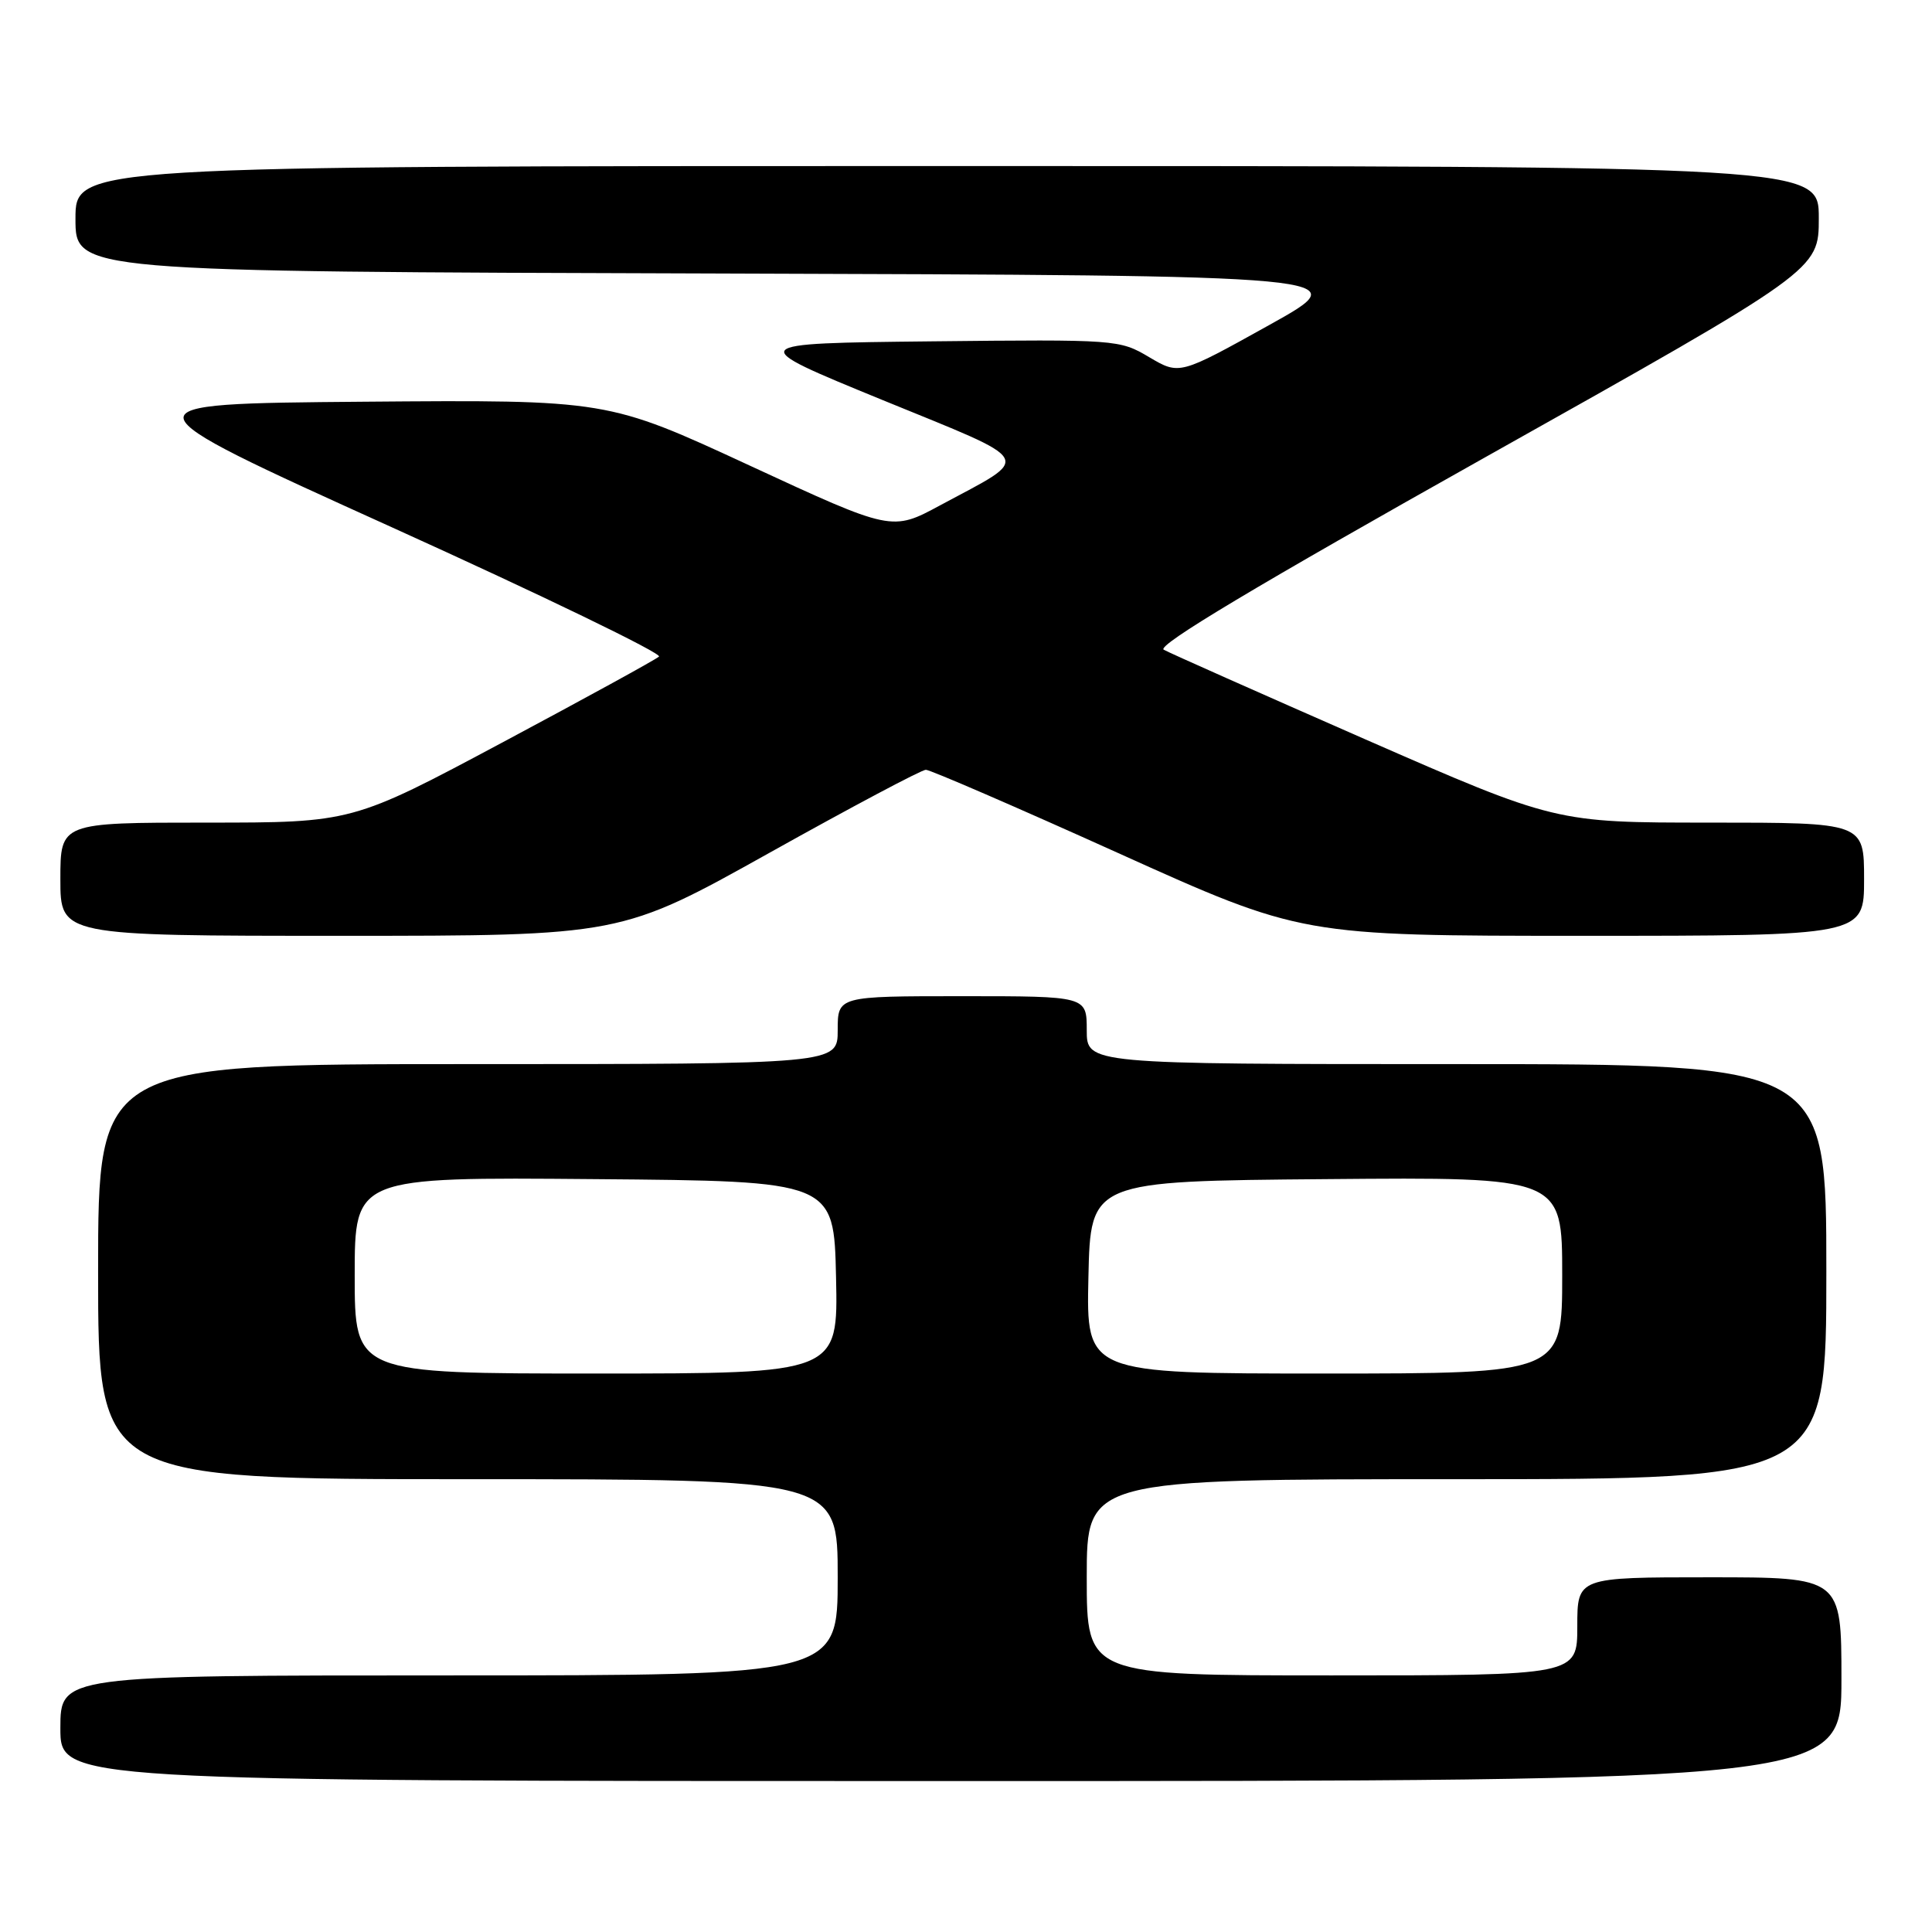 <?xml version="1.0" encoding="UTF-8" standalone="no"?>
<!DOCTYPE svg PUBLIC "-//W3C//DTD SVG 1.1//EN" "http://www.w3.org/Graphics/SVG/1.1/DTD/svg11.dtd" >
<svg xmlns="http://www.w3.org/2000/svg" xmlns:xlink="http://www.w3.org/1999/xlink" version="1.1" viewBox="0 0 256 256">
 <g >
 <path fill="currentColor"
d=" M 244.00 222.50 C 244.00 209.00 244.00 209.00 226.50 209.00 C 209.00 209.00 209.00 209.00 209.00 215.50 C 209.00 222.00 209.00 222.00 176.50 222.00 C 144.00 222.00 144.00 222.00 144.00 209.00 C 144.00 196.00 144.00 196.00 193.00 196.00 C 242.00 196.00 242.00 196.00 242.00 168.50 C 242.00 141.00 242.00 141.00 193.00 141.00 C 144.00 141.00 144.00 141.00 144.00 136.50 C 144.00 132.00 144.00 132.00 127.50 132.00 C 111.00 132.00 111.00 132.00 111.00 136.50 C 111.00 141.00 111.00 141.00 62.00 141.00 C 13.00 141.00 13.00 141.00 13.00 168.50 C 13.00 196.00 13.00 196.00 62.00 196.00 C 111.00 196.00 111.00 196.00 111.00 209.00 C 111.00 222.00 111.00 222.00 59.50 222.00 C 8.00 222.00 8.00 222.00 8.00 229.00 C 8.00 236.00 8.00 236.00 126.00 236.00 C 244.00 236.00 244.00 236.00 244.00 222.50 Z  M 101.96 113.00 C 112.79 106.95 122.11 102.00 122.68 102.00 C 123.25 102.00 134.69 106.95 148.09 113.00 C 172.46 124.00 172.46 124.00 209.73 124.00 C 247.00 124.00 247.00 124.00 247.00 116.50 C 247.00 109.00 247.00 109.00 226.56 109.00 C 206.12 109.00 206.12 109.00 180.87 97.95 C 166.99 91.86 154.98 86.53 154.20 86.09 C 153.22 85.54 166.53 77.58 196.89 60.54 C 241.00 35.79 241.00 35.79 241.00 28.89 C 241.00 22.00 241.00 22.00 125.50 22.00 C 10.00 22.00 10.00 22.00 10.00 28.99 C 10.00 35.99 10.00 35.99 95.00 36.24 C 180.00 36.50 180.00 36.50 168.14 43.09 C 156.28 49.69 156.28 49.69 152.28 47.33 C 148.33 44.99 147.99 44.97 123.45 45.23 C 98.62 45.50 98.62 45.50 116.85 52.97 C 137.50 61.42 136.89 60.33 124.59 66.95 C 118.18 70.41 118.18 70.41 99.34 61.69 C 80.50 52.97 80.50 52.97 48.14 53.23 C 15.77 53.50 15.77 53.50 51.95 69.88 C 71.85 78.89 87.77 86.60 87.32 87.00 C 86.87 87.41 77.54 92.52 66.59 98.37 C 46.67 109.00 46.67 109.00 27.34 109.00 C 8.00 109.00 8.00 109.00 8.00 116.50 C 8.00 124.00 8.00 124.00 45.13 124.00 C 82.26 124.00 82.26 124.00 101.96 113.00 Z  M 47.00 168.99 C 47.00 155.97 47.00 155.97 78.75 156.24 C 110.50 156.50 110.50 156.50 110.78 169.25 C 111.06 182.00 111.06 182.00 79.03 182.00 C 47.00 182.00 47.00 182.00 47.00 168.99 Z  M 144.22 169.25 C 144.50 156.50 144.50 156.50 175.75 156.24 C 207.00 155.97 207.00 155.97 207.00 168.99 C 207.00 182.00 207.00 182.00 175.47 182.00 C 143.94 182.00 143.94 182.00 144.22 169.25 Z "/>
</g>
</svg>